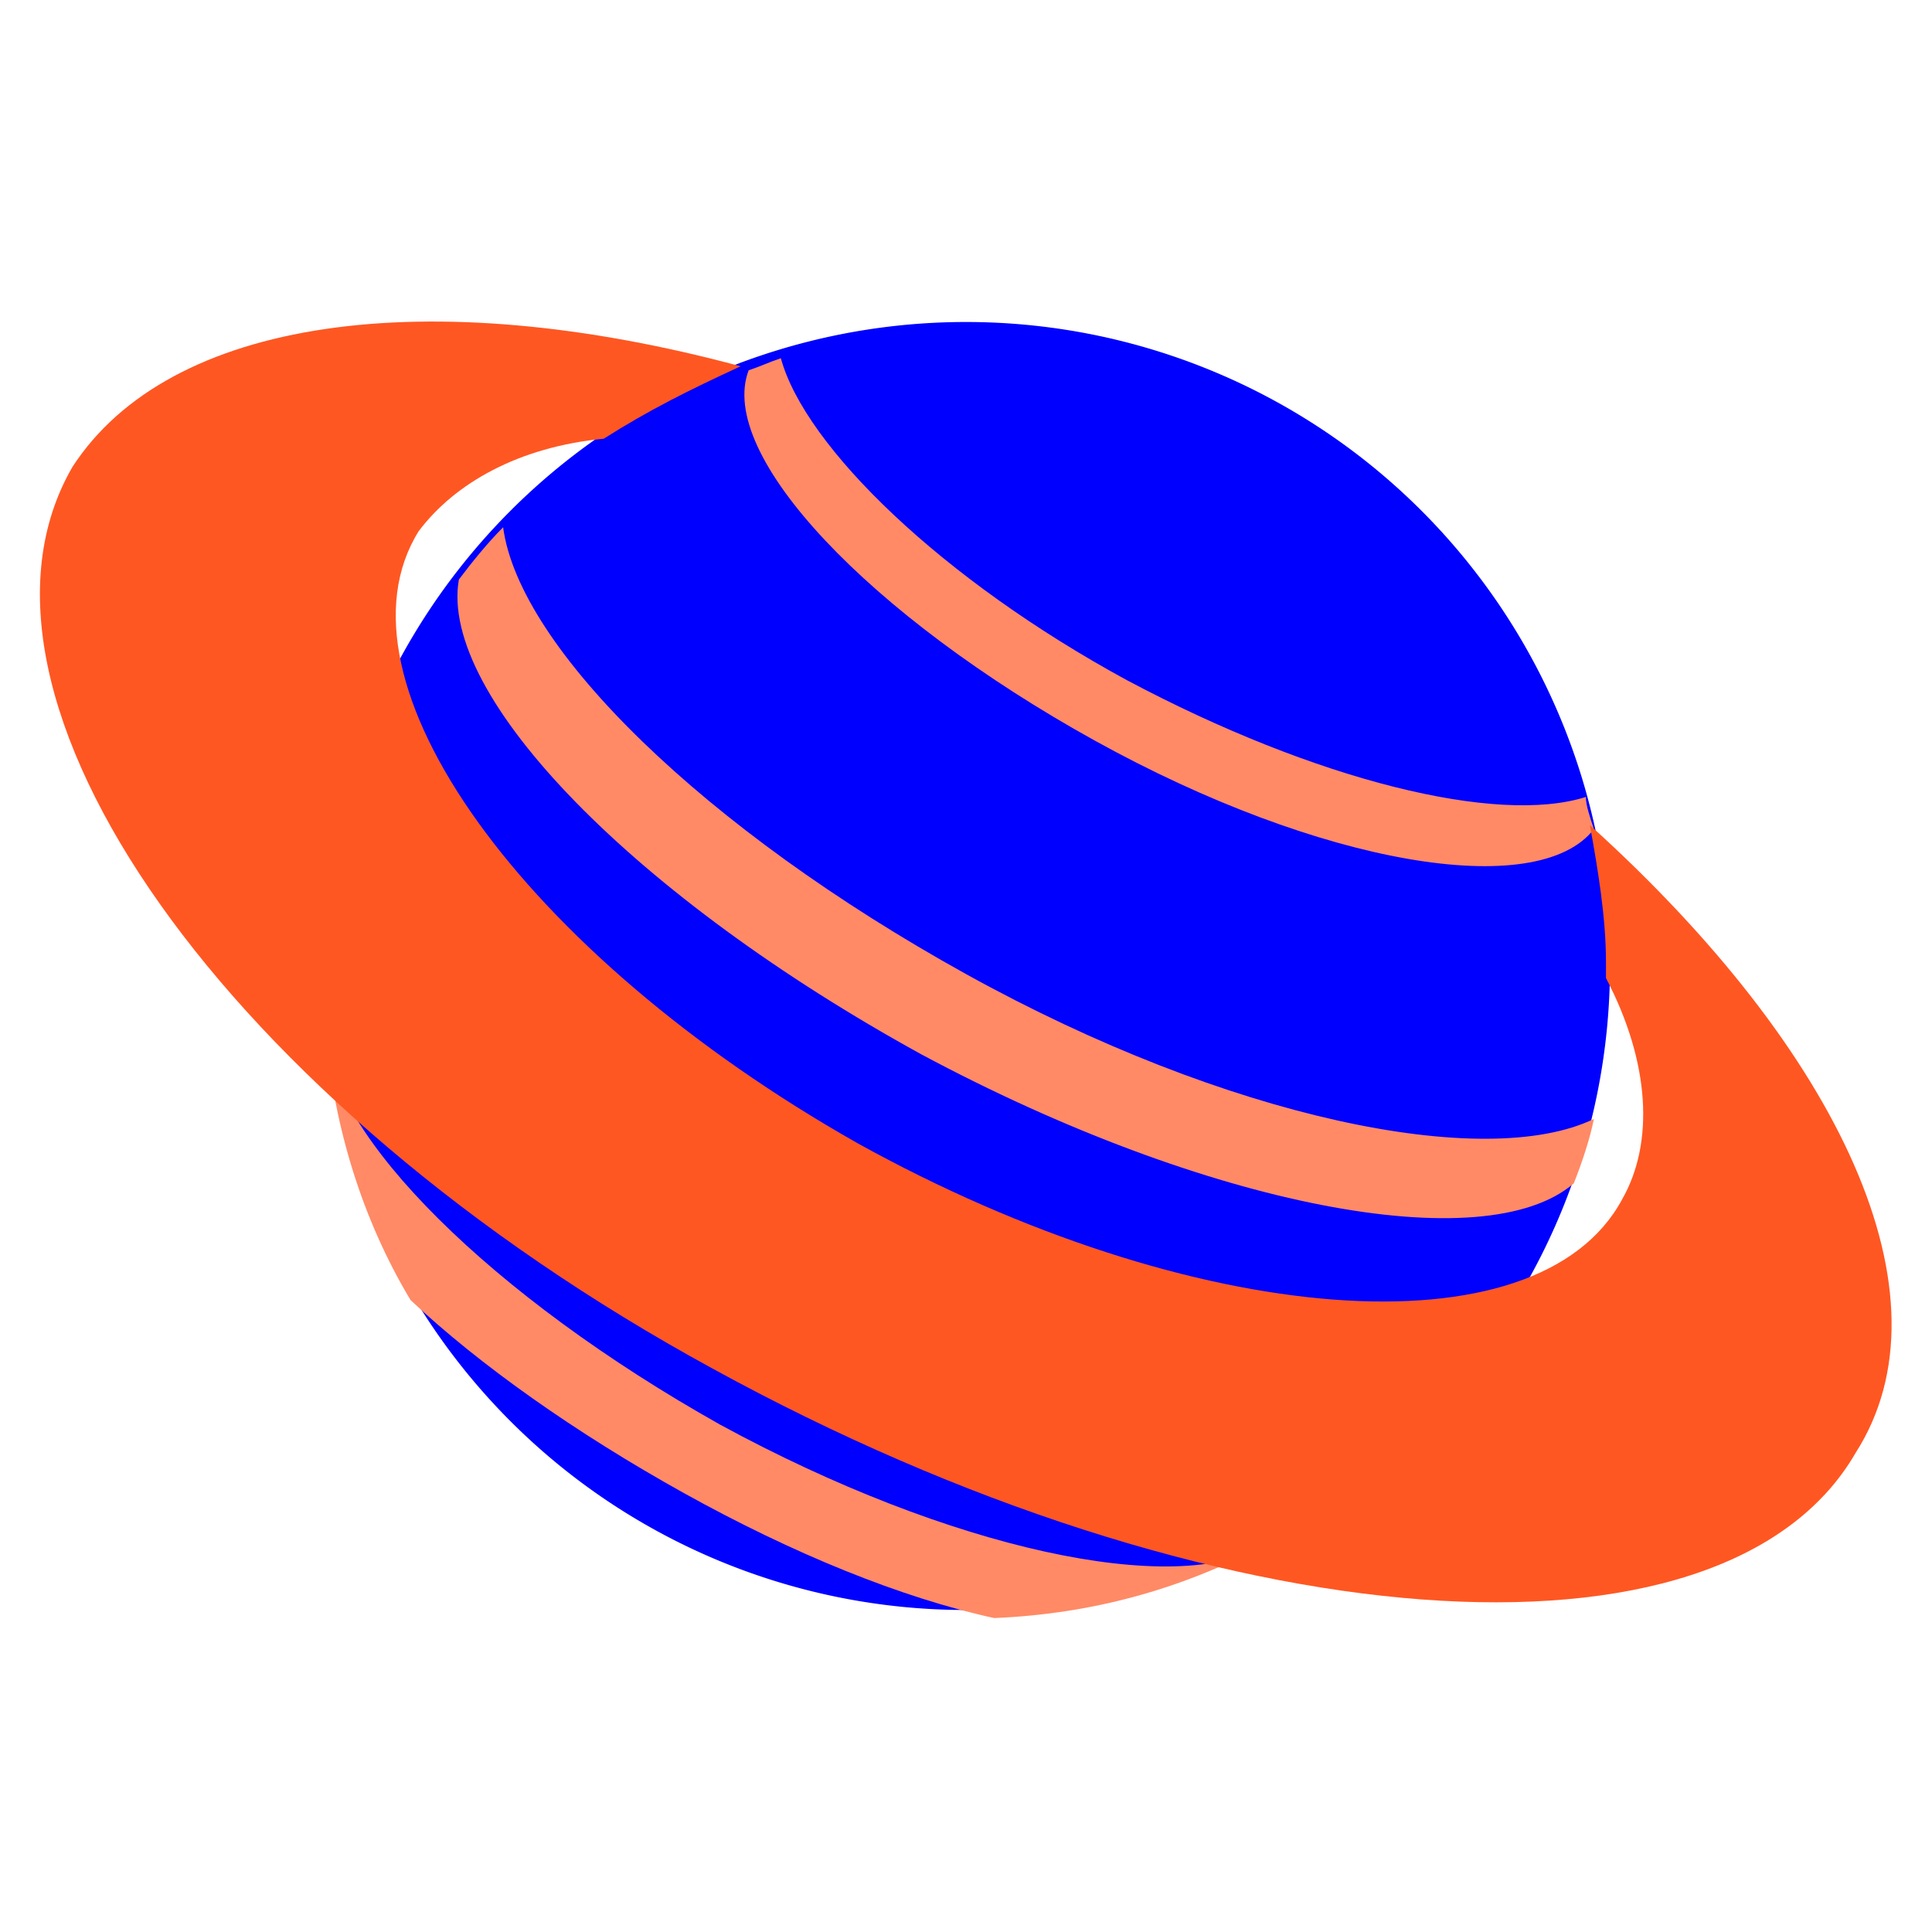 <svg xmlns="http://www.w3.org/2000/svg" xmlns:xlink="http://www.w3.org/1999/xlink" viewBox="0 0 48 48"><path fill="blue" d="M24 8A16 16 0 1 0 24 40A16 16 0 1 0 24 8Z"/><path fill="#FF8A65" d="M8.1 25.7c.1 2.5 4.1 6.5 9.8 9.7 5.7 3.1 11.3 4.3 13.5 3 0 0 0 0 0 0-2.1 1.1-4.3 1.7-6.7 1.8-2.3-.5-5-1.6-7.7-3.1s-5.1-3.2-6.8-4.8C9 30.3 8.3 28 8.1 25.7 8.1 25.7 8.1 25.7 8.1 25.7zM22.9 26.2c-7.1-3.9-12-8.9-11.5-11.8.3-.4.7-.9 1.1-1.3.4 3 5 7.5 11.5 11.1s12.9 4.9 15.6 3.6c-.1.5-.3 1.1-.5 1.6C36.9 31.3 30 30 22.9 26.2zM39.6 20.6c-1.4 1.8-6.8.9-12.4-2.2s-9.4-7.1-8.6-9.2c.3-.1.5-.2.8-.3.6 2.2 4 5.5 8.6 8 4.7 2.5 9.2 3.6 11.4 2.9C39.4 20 39.5 20.3 39.6 20.6z"/><path fill="#FF5722" d="M17.7,34c12.4,6.8,25.1,7.8,28.4,2.1c2.5-3.9-0.4-10-6.6-15.6c0.2,1.1,0.4,2.3,0.4,3.4c0,0,0,0.2,0,0.4c1.1,2.1,1.2,4.1,0.4,5.5c-2.1,3.9-10.7,3.2-19-1.4C13,23.7,8.1,16.9,10.4,13.2c0.9-1.2,2.5-2.1,4.6-2.3c1.1-0.7,2.1-1.2,3.4-1.8C10.6,7,4.2,7.9,1.8,11.6C-1.5,17.3,5.6,27.4,17.7,34z"/></svg>